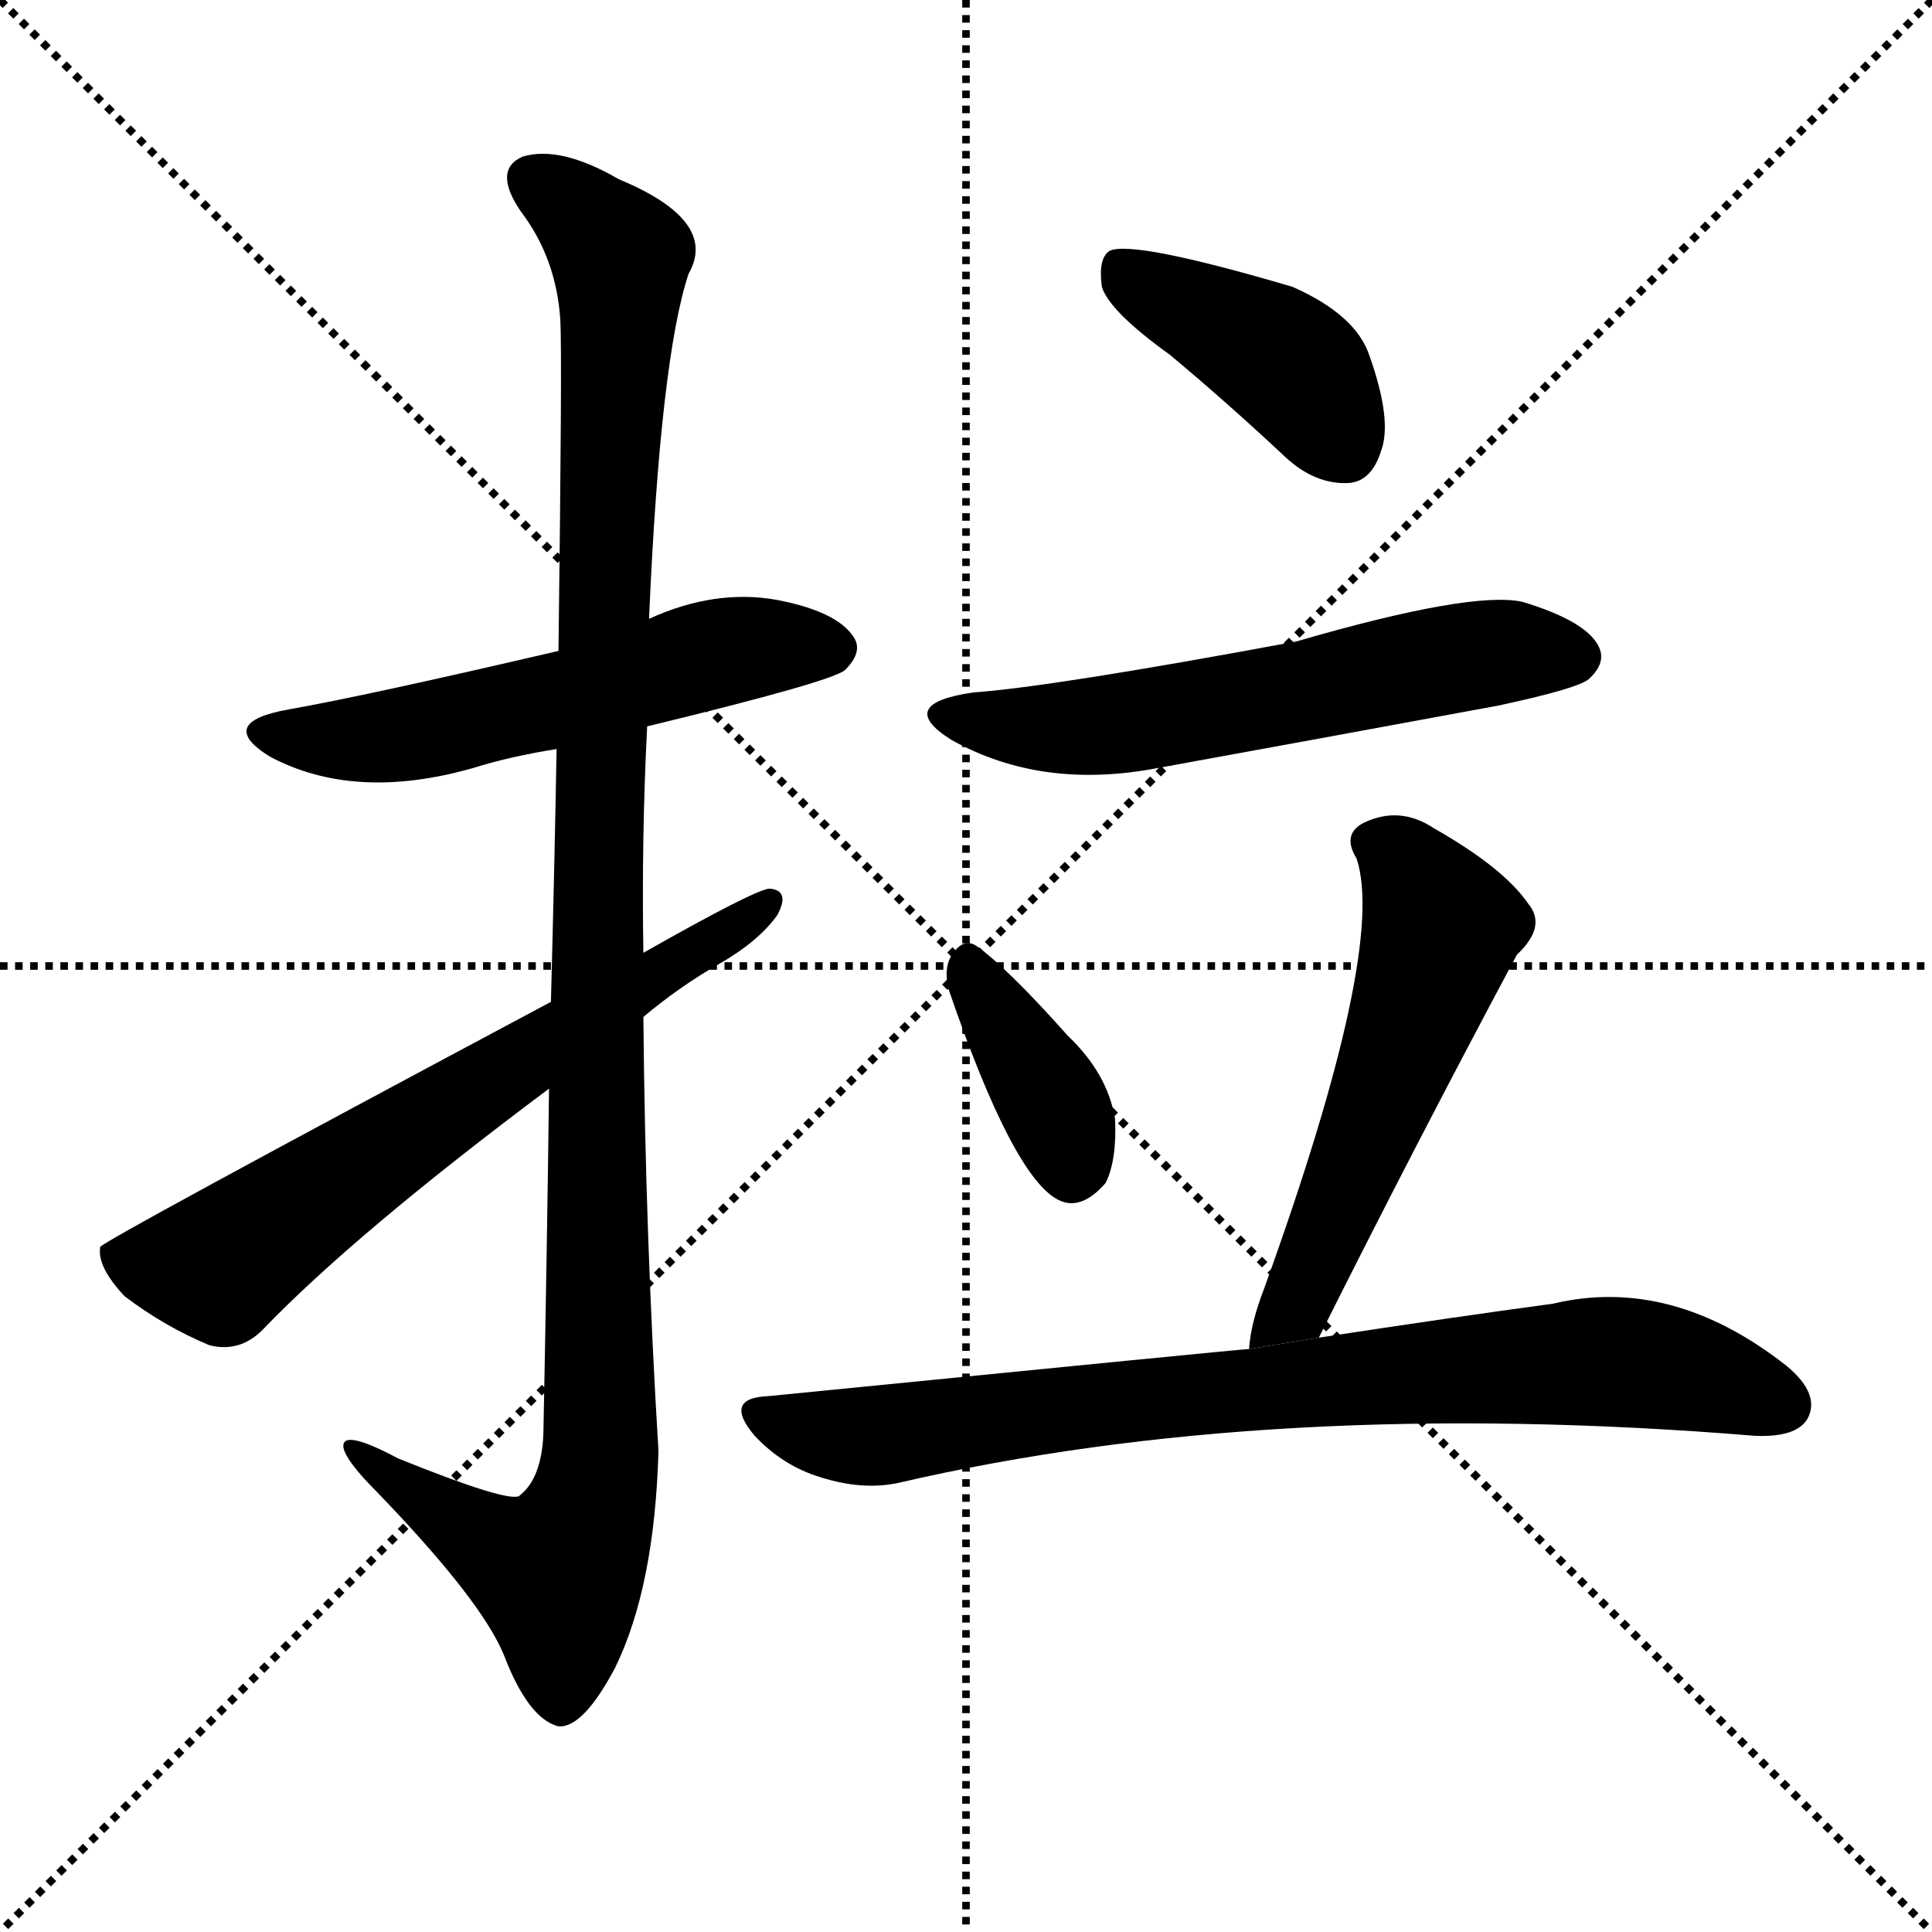 <svg version="1.1" viewBox="0 0 1024 1024" xmlns="http://www.w3.org/2000/svg">
  <g stroke="black" stroke-dasharray="1,1" stroke-width="1" transform="scale(4, 4)">
    <line x1="0" y1="0" x2="256" y2="256"></line>
    <line x1="256" y1="0" x2="0" y2="256"></line>
    <line x1="128" y1="0" x2="128" y2="256"></line>
    <line x1="0" y1="128" x2="256" y2="128"></line>
  </g>
  <g transform="scale(1, -1) translate(0, -900)">
    <style type="text/css">
      
        @keyframes keyframes0 {
          from {
            stroke: blue;
            stroke-dashoffset: 558;
            stroke-width: 128;
          }
          64% {
            animation-timing-function: step-end;
            stroke: blue;
            stroke-dashoffset: 0;
            stroke-width: 128;
          }
          to {
            stroke: black;
            stroke-width: 1024;
          }
        }
        #make-me-a-hanzi-animation-0 {
          animation: keyframes0 0.704s both;
          animation-delay: 0s;
          animation-timing-function: linear;
        }
      
        @keyframes keyframes1 {
          from {
            stroke: blue;
            stroke-dashoffset: 1148;
            stroke-width: 128;
          }
          79% {
            animation-timing-function: step-end;
            stroke: blue;
            stroke-dashoffset: 0;
            stroke-width: 128;
          }
          to {
            stroke: black;
            stroke-width: 1024;
          }
        }
        #make-me-a-hanzi-animation-1 {
          animation: keyframes1 1.184s both;
          animation-delay: 0.704s;
          animation-timing-function: linear;
        }
      
        @keyframes keyframes2 {
          from {
            stroke: blue;
            stroke-dashoffset: 669;
            stroke-width: 128;
          }
          69% {
            animation-timing-function: step-end;
            stroke: blue;
            stroke-dashoffset: 0;
            stroke-width: 128;
          }
          to {
            stroke: black;
            stroke-width: 1024;
          }
        }
        #make-me-a-hanzi-animation-2 {
          animation: keyframes2 0.794s both;
          animation-delay: 1.888s;
          animation-timing-function: linear;
        }
      
        @keyframes keyframes3 {
          from {
            stroke: blue;
            stroke-dashoffset: 413;
            stroke-width: 128;
          }
          57% {
            animation-timing-function: step-end;
            stroke: blue;
            stroke-dashoffset: 0;
            stroke-width: 128;
          }
          to {
            stroke: black;
            stroke-width: 1024;
          }
        }
        #make-me-a-hanzi-animation-3 {
          animation: keyframes3 0.586s both;
          animation-delay: 2.683s;
          animation-timing-function: linear;
        }
      
        @keyframes keyframes4 {
          from {
            stroke: blue;
            stroke-dashoffset: 589;
            stroke-width: 128;
          }
          66% {
            animation-timing-function: step-end;
            stroke: blue;
            stroke-dashoffset: 0;
            stroke-width: 128;
          }
          to {
            stroke: black;
            stroke-width: 1024;
          }
        }
        #make-me-a-hanzi-animation-4 {
          animation: keyframes4 0.729s both;
          animation-delay: 3.269s;
          animation-timing-function: linear;
        }
      
        @keyframes keyframes5 {
          from {
            stroke: blue;
            stroke-dashoffset: 377;
            stroke-width: 128;
          }
          55% {
            animation-timing-function: step-end;
            stroke: blue;
            stroke-dashoffset: 0;
            stroke-width: 128;
          }
          to {
            stroke: black;
            stroke-width: 1024;
          }
        }
        #make-me-a-hanzi-animation-5 {
          animation: keyframes5 0.557s both;
          animation-delay: 3.998s;
          animation-timing-function: linear;
        }
      
        @keyframes keyframes6 {
          from {
            stroke: blue;
            stroke-dashoffset: 557;
            stroke-width: 128;
          }
          64% {
            animation-timing-function: step-end;
            stroke: blue;
            stroke-dashoffset: 0;
            stroke-width: 128;
          }
          to {
            stroke: black;
            stroke-width: 1024;
          }
        }
        #make-me-a-hanzi-animation-6 {
          animation: keyframes6 0.703s both;
          animation-delay: 4.555s;
          animation-timing-function: linear;
        }
      
        @keyframes keyframes7 {
          from {
            stroke: blue;
            stroke-dashoffset: 805;
            stroke-width: 128;
          }
          72% {
            animation-timing-function: step-end;
            stroke: blue;
            stroke-dashoffset: 0;
            stroke-width: 128;
          }
          to {
            stroke: black;
            stroke-width: 1024;
          }
        }
        #make-me-a-hanzi-animation-7 {
          animation: keyframes7 0.905s both;
          animation-delay: 5.258s;
          animation-timing-function: linear;
        }
      
    </style>
    
      <path d="M 343 515 Q 442 539 448 545 Q 458 555 452 563 Q 443 576 412 582 Q 379 588 344 572 L 296 555 Q 193 531 153 524 Q 114 517 143 499 Q 188 475 251 493 Q 270 499 295 503 L 343 515 Z" fill="black"></path>
    
      <path d="M 291 323 Q 290 241 288 140 Q 287 116 275 107 Q 268 104 211 127 Q 181 143 182 133 Q 183 126 200 109 Q 255 52 267 23 Q 280 -11 296 -15 Q 309 -16 326 16 Q 347 59 349 131 Q 342 246 341 361 L 341 395 Q 340 456 343 515 L 344 572 Q 350 710 365 755 Q 381 783 328 805 Q 297 823 277 817 Q 261 810 276 788 Q 295 763 297 730 Q 298 711 296 555 L 295 503 Q 294 445 292 369 L 291 323 Z" fill="black"></path>
    
      <path d="M 341 361 Q 360 377 381 389 Q 402 401 412 415 Q 419 428 408 429 Q 401 429 341 395 L 292 369 Q 54 242 53 239 L 53 238 Q 52 228 66 213 Q 87 197 111 187 Q 127 183 139 195 Q 188 246 291 323 L 341 361 Z" fill="black"></path>
    
      <path d="M 620 712 Q 650 687 681 658 Q 697 643 715 644 Q 727 645 732 661 Q 738 677 726 711 Q 719 733 685 748 Q 600 773 588 767 Q 582 763 584 748 Q 588 735 620 712 Z" fill="black"></path>
    
      <path d="M 516 533 Q 474 527 504 508 Q 552 481 614 493 Q 702 509 794 526 Q 836 535 842 540 Q 852 549 847 558 Q 840 571 807 581 Q 780 587 687 560 Q 558 536 516 533 Z" fill="black"></path>
    
      <path d="M 503 375 Q 537 276 561 264 Q 573 258 586 273 Q 592 285 591 307 Q 587 331 566 351 Q 533 388 517 399 Q 510 403 504 393 Q 500 386 503 375 Z" fill="black"></path>
    
      <path d="M 699 191 Q 750 293 804 394 Q 820 409 810 421 Q 797 440 760 461 Q 742 473 723 464 Q 711 458 719 445 Q 735 397 670 217 Q 663 199 662 185 L 699 191 Z" fill="black"></path>
    
      <path d="M 662 185 Q 659 185 407 160 Q 383 159 400 139 Q 415 123 435 117 Q 457 110 476 114 Q 674 160 930 139 Q 952 138 958 148 Q 965 161 947 176 Q 886 224 823 209 Q 771 202 699 191 L 662 185 Z" fill="black"></path>
    
    
      <clipPath id="make-me-a-hanzi-clip-0">
        <path d="M 343 515 Q 442 539 448 545 Q 458 555 452 563 Q 443 576 412 582 Q 379 588 344 572 L 296 555 Q 193 531 153 524 Q 114 517 143 499 Q 188 475 251 493 Q 270 499 295 503 L 343 515 Z"></path>
      </clipPath>
      <path clip-path="url(#make-me-a-hanzi-clip-0)" d="M 145 513 L 194 508 L 283 526 L 383 555 L 441 556" fill="none" id="make-me-a-hanzi-animation-0" stroke-dasharray="430 860" stroke-linecap="round"></path>
    
      <clipPath id="make-me-a-hanzi-clip-1">
        <path d="M 291 323 Q 290 241 288 140 Q 287 116 275 107 Q 268 104 211 127 Q 181 143 182 133 Q 183 126 200 109 Q 255 52 267 23 Q 280 -11 296 -15 Q 309 -16 326 16 Q 347 59 349 131 Q 342 246 341 361 L 341 395 Q 340 456 343 515 L 344 572 Q 350 710 365 755 Q 381 783 328 805 Q 297 823 277 817 Q 261 810 276 788 Q 295 763 297 730 Q 298 711 296 555 L 295 503 Q 294 445 292 369 L 291 323 Z"></path>
      </clipPath>
      <path clip-path="url(#make-me-a-hanzi-clip-1)" d="M 284 803 L 309 786 L 329 761 L 316 425 L 318 124 L 311 93 L 295 66 L 267 77 L 200 122 L 199 129 L 188 130" fill="none" id="make-me-a-hanzi-animation-1" stroke-dasharray="1020 2040" stroke-linecap="round"></path>
    
      <clipPath id="make-me-a-hanzi-clip-2">
        <path d="M 341 361 Q 360 377 381 389 Q 402 401 412 415 Q 419 428 408 429 Q 401 429 341 395 L 292 369 Q 54 242 53 239 L 53 238 Q 52 228 66 213 Q 87 197 111 187 Q 127 183 139 195 Q 188 246 291 323 L 341 361 Z"></path>
      </clipPath>
      <path clip-path="url(#make-me-a-hanzi-clip-2)" d="M 54 239 L 74 230 L 116 229 L 263 332 L 407 421" fill="none" id="make-me-a-hanzi-animation-2" stroke-dasharray="541 1082" stroke-linecap="round"></path>
    
      <clipPath id="make-me-a-hanzi-clip-3">
        <path d="M 620 712 Q 650 687 681 658 Q 697 643 715 644 Q 727 645 732 661 Q 738 677 726 711 Q 719 733 685 748 Q 600 773 588 767 Q 582 763 584 748 Q 588 735 620 712 Z"></path>
      </clipPath>
      <path clip-path="url(#make-me-a-hanzi-clip-3)" d="M 592 760 L 684 706 L 712 664" fill="none" id="make-me-a-hanzi-animation-3" stroke-dasharray="285 570" stroke-linecap="round"></path>
    
      <clipPath id="make-me-a-hanzi-clip-4">
        <path d="M 516 533 Q 474 527 504 508 Q 552 481 614 493 Q 702 509 794 526 Q 836 535 842 540 Q 852 549 847 558 Q 840 571 807 581 Q 780 587 687 560 Q 558 536 516 533 Z"></path>
      </clipPath>
      <path clip-path="url(#make-me-a-hanzi-clip-4)" d="M 506 522 L 531 515 L 584 516 L 761 550 L 835 552" fill="none" id="make-me-a-hanzi-animation-4" stroke-dasharray="461 922" stroke-linecap="round"></path>
    
      <clipPath id="make-me-a-hanzi-clip-5">
        <path d="M 503 375 Q 537 276 561 264 Q 573 258 586 273 Q 592 285 591 307 Q 587 331 566 351 Q 533 388 517 399 Q 510 403 504 393 Q 500 386 503 375 Z"></path>
      </clipPath>
      <path clip-path="url(#make-me-a-hanzi-clip-5)" d="M 514 388 L 560 312 L 568 281" fill="none" id="make-me-a-hanzi-animation-5" stroke-dasharray="249 498" stroke-linecap="round"></path>
    
      <clipPath id="make-me-a-hanzi-clip-6">
        <path d="M 699 191 Q 750 293 804 394 Q 820 409 810 421 Q 797 440 760 461 Q 742 473 723 464 Q 711 458 719 445 Q 735 397 670 217 Q 663 199 662 185 L 699 191 Z"></path>
      </clipPath>
      <path clip-path="url(#make-me-a-hanzi-clip-6)" d="M 727 453 L 744 443 L 764 407 L 687 208 L 668 189" fill="none" id="make-me-a-hanzi-animation-6" stroke-dasharray="429 858" stroke-linecap="round"></path>
    
      <clipPath id="make-me-a-hanzi-clip-7">
        <path d="M 662 185 Q 659 185 407 160 Q 383 159 400 139 Q 415 123 435 117 Q 457 110 476 114 Q 674 160 930 139 Q 952 138 958 148 Q 965 161 947 176 Q 886 224 823 209 Q 771 202 699 191 L 662 185 Z"></path>
      </clipPath>
      <path clip-path="url(#make-me-a-hanzi-clip-7)" d="M 403 150 L 437 140 L 467 139 L 599 158 L 836 178 L 888 174 L 945 155" fill="none" id="make-me-a-hanzi-animation-7" stroke-dasharray="677 1354" stroke-linecap="round"></path>
    
  </g>
</svg>
